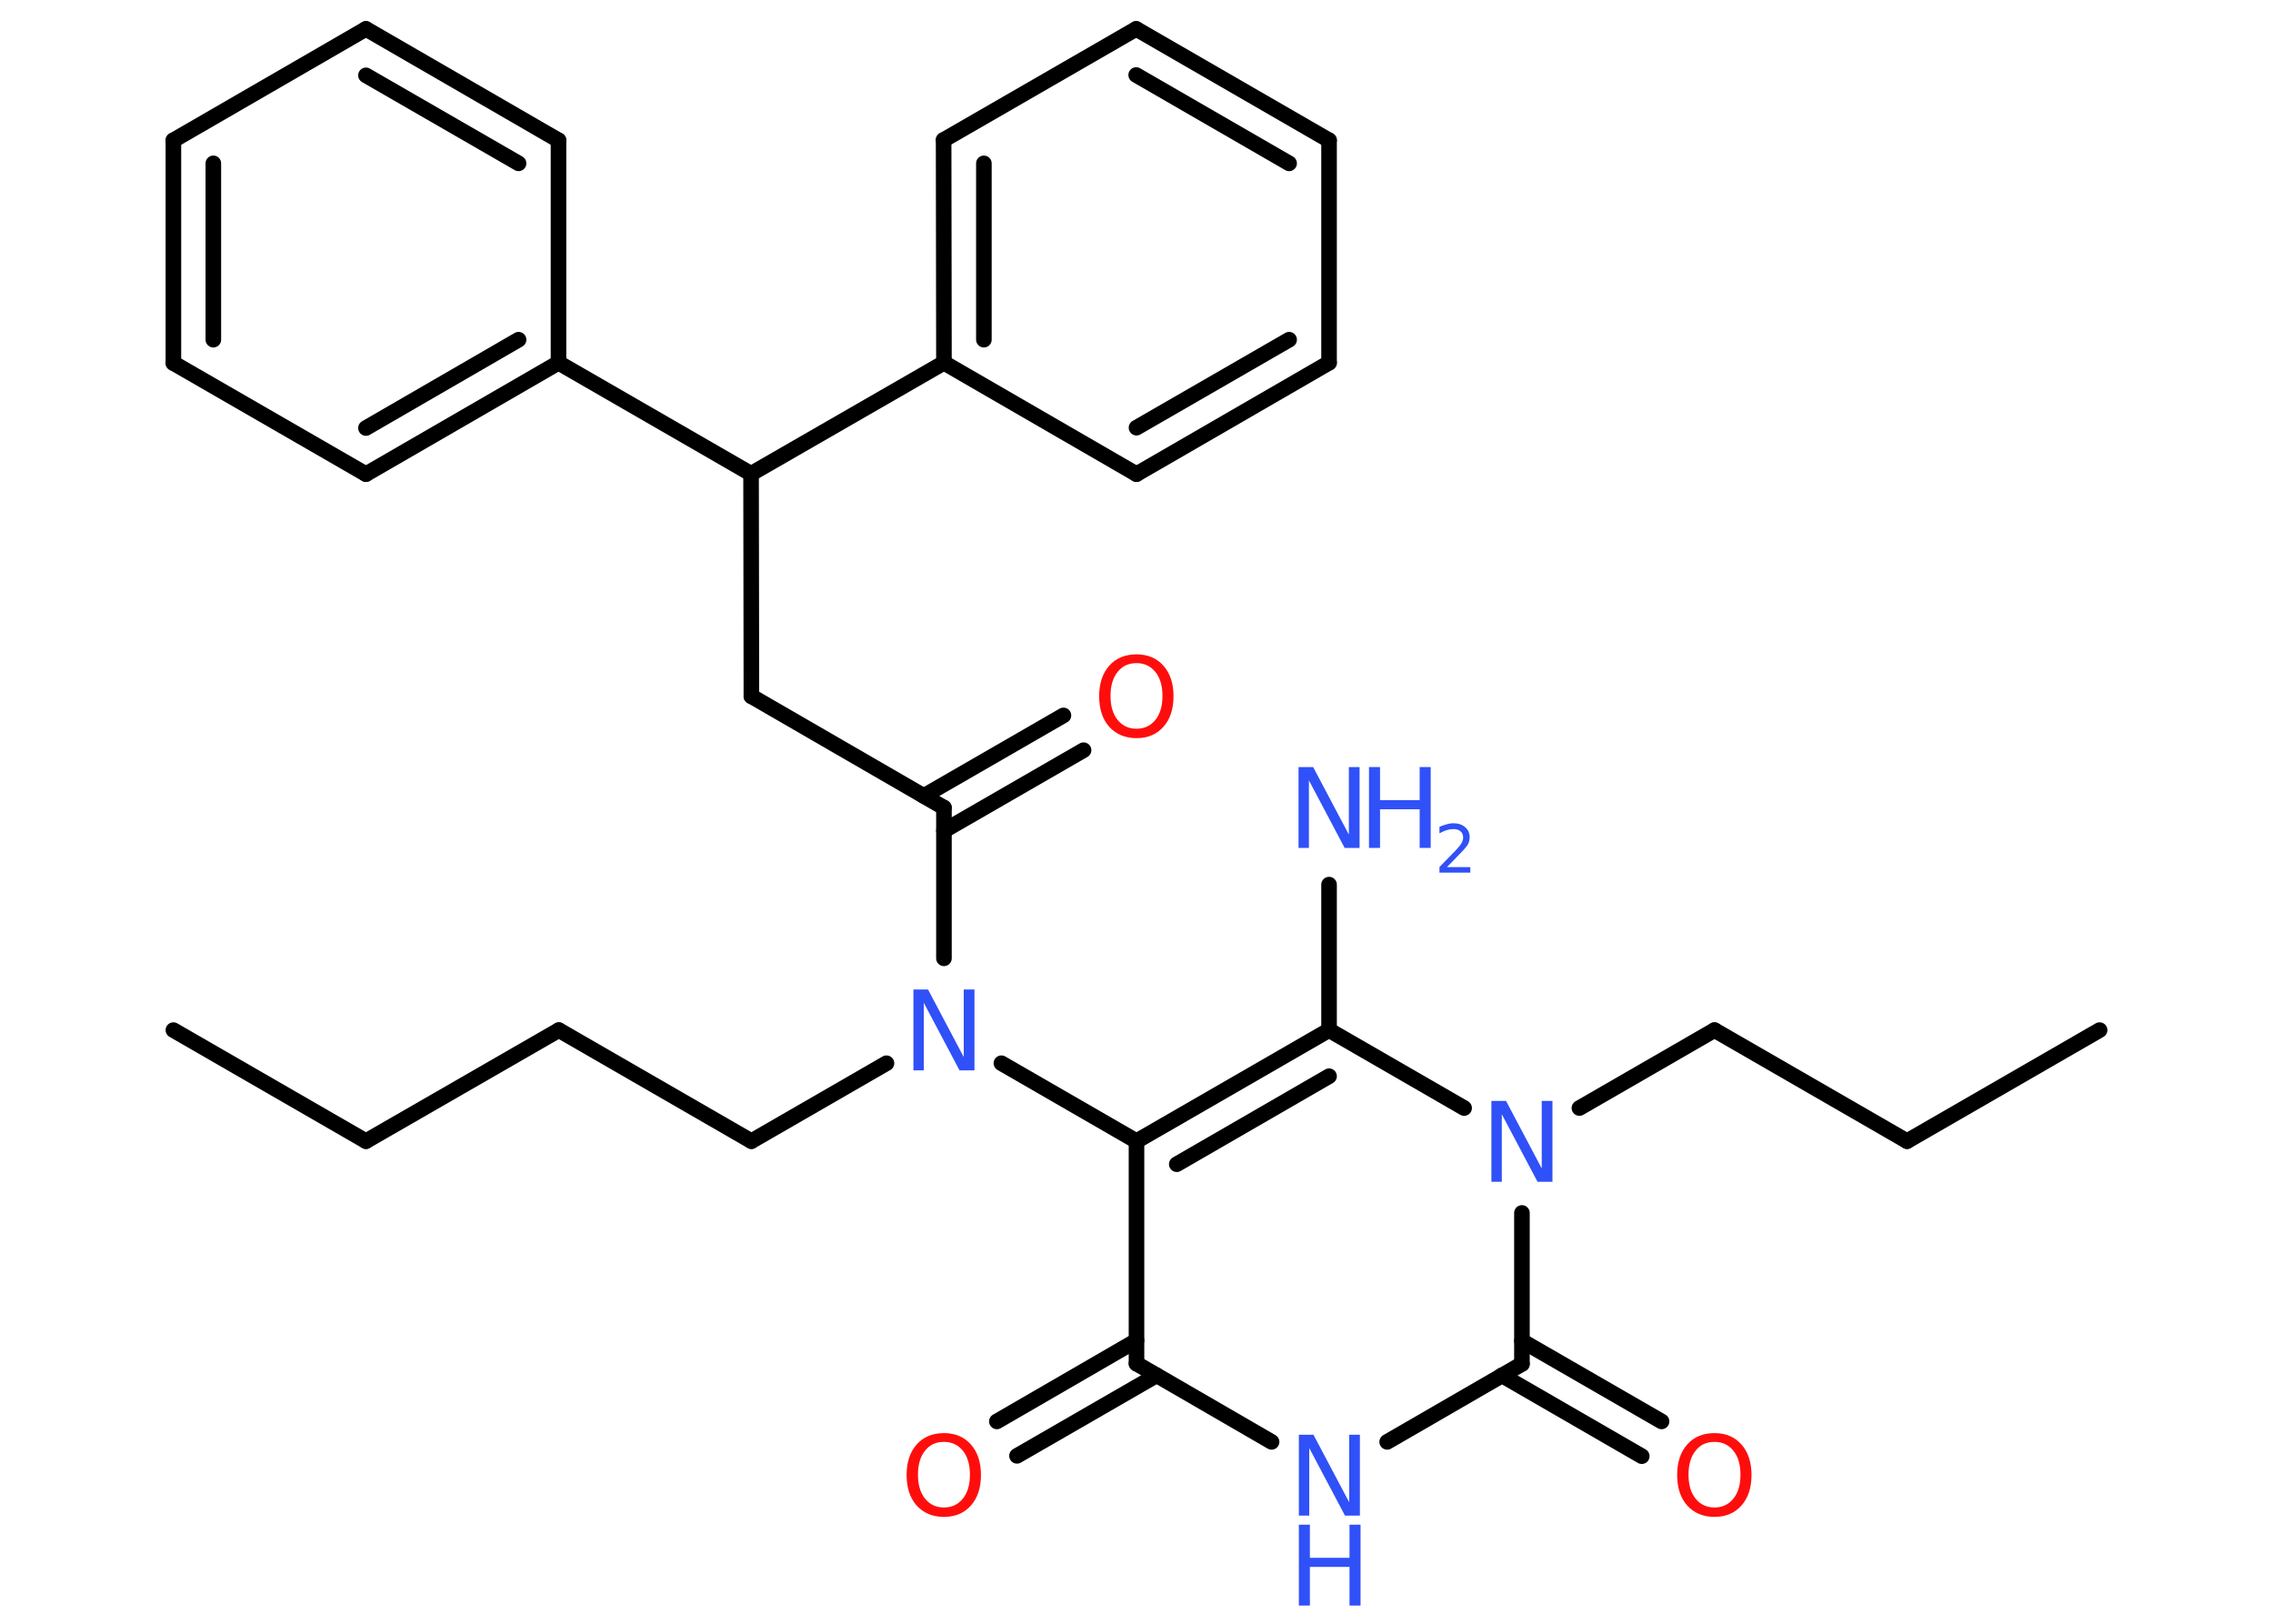 <?xml version='1.0' encoding='UTF-8'?>
<!DOCTYPE svg PUBLIC "-//W3C//DTD SVG 1.1//EN" "http://www.w3.org/Graphics/SVG/1.1/DTD/svg11.dtd">
<svg version='1.2' xmlns='http://www.w3.org/2000/svg' xmlns:xlink='http://www.w3.org/1999/xlink' width='70.0mm' height='50.0mm' viewBox='0 0 70.0 50.0'>
  <desc>Generated by the Chemistry Development Kit (http://github.com/cdk)</desc>
  <g stroke-linecap='round' stroke-linejoin='round' stroke='#000000' stroke-width='.48' fill='#3050F8'>
    <rect x='.0' y='.0' width='70.0' height='50.0' fill='#FFFFFF' stroke='none'/>
    <g id='mol1' class='mol'>
      <line id='mol1bnd1' class='bond' x1='5.34' y1='31.72' x2='11.27' y2='35.14'/>
      <line id='mol1bnd2' class='bond' x1='11.27' y1='35.14' x2='17.21' y2='31.72'/>
      <line id='mol1bnd3' class='bond' x1='17.21' y1='31.72' x2='23.14' y2='35.14'/>
      <line id='mol1bnd4' class='bond' x1='23.14' y1='35.14' x2='27.3' y2='32.74'/>
      <line id='mol1bnd5' class='bond' x1='29.07' y1='29.51' x2='29.07' y2='24.87'/>
      <g id='mol1bnd6' class='bond'>
        <line x1='28.45' y1='24.51' x2='32.75' y2='22.03'/>
        <line x1='29.07' y1='25.58' x2='33.37' y2='23.1'/>
      </g>
      <line id='mol1bnd7' class='bond' x1='29.07' y1='24.87' x2='23.14' y2='21.44'/>
      <line id='mol1bnd8' class='bond' x1='23.14' y1='21.44' x2='23.13' y2='14.59'/>
      <line id='mol1bnd9' class='bond' x1='23.13' y1='14.59' x2='17.2' y2='11.17'/>
      <g id='mol1bnd10' class='bond'>
        <line x1='11.27' y1='14.6' x2='17.2' y2='11.17'/>
        <line x1='11.27' y1='13.18' x2='15.97' y2='10.46'/>
      </g>
      <line id='mol1bnd11' class='bond' x1='11.27' y1='14.6' x2='5.34' y2='11.18'/>
      <g id='mol1bnd12' class='bond'>
        <line x1='5.34' y1='4.32' x2='5.34' y2='11.18'/>
        <line x1='6.57' y1='5.03' x2='6.57' y2='10.46'/>
      </g>
      <line id='mol1bnd13' class='bond' x1='5.34' y1='4.32' x2='11.27' y2='.89'/>
      <g id='mol1bnd14' class='bond'>
        <line x1='17.2' y1='4.32' x2='11.27' y2='.89'/>
        <line x1='15.97' y1='5.03' x2='11.27' y2='2.32'/>
      </g>
      <line id='mol1bnd15' class='bond' x1='17.2' y1='11.17' x2='17.2' y2='4.32'/>
      <line id='mol1bnd16' class='bond' x1='23.13' y1='14.59' x2='29.07' y2='11.17'/>
      <g id='mol1bnd17' class='bond'>
        <line x1='29.06' y1='4.31' x2='29.07' y2='11.17'/>
        <line x1='30.3' y1='5.03' x2='30.3' y2='10.46'/>
      </g>
      <line id='mol1bnd18' class='bond' x1='29.06' y1='4.31' x2='34.99' y2='.89'/>
      <g id='mol1bnd19' class='bond'>
        <line x1='40.93' y1='4.32' x2='34.99' y2='.89'/>
        <line x1='39.7' y1='5.03' x2='34.99' y2='2.31'/>
      </g>
      <line id='mol1bnd20' class='bond' x1='40.93' y1='4.32' x2='40.93' y2='11.17'/>
      <g id='mol1bnd21' class='bond'>
        <line x1='35.0' y1='14.6' x2='40.93' y2='11.17'/>
        <line x1='35.0' y1='13.17' x2='39.7' y2='10.46'/>
      </g>
      <line id='mol1bnd22' class='bond' x1='29.07' y1='11.17' x2='35.0' y2='14.6'/>
      <line id='mol1bnd23' class='bond' x1='30.84' y1='32.74' x2='35.0' y2='35.14'/>
      <g id='mol1bnd24' class='bond'>
        <line x1='40.93' y1='31.72' x2='35.0' y2='35.14'/>
        <line x1='40.93' y1='33.14' x2='36.24' y2='35.85'/>
      </g>
      <line id='mol1bnd25' class='bond' x1='40.93' y1='31.72' x2='40.93' y2='27.24'/>
      <line id='mol1bnd26' class='bond' x1='40.93' y1='31.72' x2='45.09' y2='34.12'/>
      <line id='mol1bnd27' class='bond' x1='48.64' y1='34.12' x2='52.8' y2='31.72'/>
      <line id='mol1bnd28' class='bond' x1='52.8' y1='31.72' x2='58.73' y2='35.14'/>
      <line id='mol1bnd29' class='bond' x1='58.73' y1='35.14' x2='64.66' y2='31.72'/>
      <line id='mol1bnd30' class='bond' x1='46.87' y1='37.35' x2='46.87' y2='42.0'/>
      <g id='mol1bnd31' class='bond'>
        <line x1='46.87' y1='41.29' x2='51.17' y2='43.77'/>
        <line x1='46.25' y1='42.35' x2='50.56' y2='44.84'/>
      </g>
      <line id='mol1bnd32' class='bond' x1='46.87' y1='42.0' x2='42.72' y2='44.4'/>
      <line id='mol1bnd33' class='bond' x1='39.16' y1='44.4' x2='35.0' y2='41.99'/>
      <line id='mol1bnd34' class='bond' x1='35.0' y1='35.14' x2='35.0' y2='41.99'/>
      <g id='mol1bnd35' class='bond'>
        <line x1='35.62' y1='42.35' x2='31.32' y2='44.83'/>
        <line x1='35.0' y1='41.28' x2='30.7' y2='43.77'/>
      </g>
      <path id='mol1atm5' class='atom' d='M28.13 30.47h.45l1.1 2.08v-2.08h.33v2.49h-.46l-1.1 -2.08v2.08h-.32v-2.49z' stroke='none'/>
      <path id='mol1atm7' class='atom' d='M35.0 20.42q-.37 .0 -.58 .27q-.22 .27 -.22 .74q.0 .47 .22 .74q.22 .27 .58 .27q.36 .0 .58 -.27q.22 -.27 .22 -.74q.0 -.47 -.22 -.74q-.22 -.27 -.58 -.27zM35.0 20.15q.52 .0 .83 .35q.31 .35 .31 .94q.0 .59 -.31 .94q-.31 .35 -.83 .35q-.52 .0 -.84 -.35q-.31 -.35 -.31 -.94q.0 -.59 .31 -.94q.31 -.35 .84 -.35z' stroke='none' fill='#FF0D0D'/>
      <g id='mol1atm24' class='atom'>
        <path d='M39.99 23.62h.45l1.1 2.08v-2.08h.33v2.49h-.46l-1.1 -2.08v2.08h-.32v-2.49z' stroke='none'/>
        <path d='M42.16 23.62h.34v1.02h1.22v-1.02h.34v2.49h-.34v-1.19h-1.22v1.19h-.34v-2.49z' stroke='none'/>
        <path d='M44.58 26.7h.7v.17h-.95v-.17q.12 -.12 .31 -.32q.2 -.2 .25 -.26q.1 -.11 .13 -.18q.04 -.08 .04 -.15q.0 -.12 -.08 -.19q-.08 -.07 -.22 -.07q-.1 .0 -.2 .03q-.1 .03 -.23 .1v-.2q.12 -.05 .23 -.08q.11 -.03 .19 -.03q.23 .0 .37 .12q.14 .12 .14 .31q.0 .09 -.03 .17q-.03 .08 -.13 .19q-.02 .03 -.16 .17q-.13 .14 -.38 .39z' stroke='none'/>
      </g>
      <path id='mol1atm25' class='atom' d='M45.93 33.9h.45l1.1 2.08v-2.08h.33v2.49h-.46l-1.1 -2.08v2.08h-.32v-2.49z' stroke='none'/>
      <path id='mol1atm30' class='atom' d='M52.8 44.4q-.37 .0 -.58 .27q-.22 .27 -.22 .74q.0 .47 .22 .74q.22 .27 .58 .27q.36 .0 .58 -.27q.22 -.27 .22 -.74q.0 -.47 -.22 -.74q-.22 -.27 -.58 -.27zM52.8 44.13q.52 .0 .83 .35q.31 .35 .31 .94q.0 .59 -.31 .94q-.31 .35 -.83 .35q-.52 .0 -.84 -.35q-.31 -.35 -.31 -.94q.0 -.59 .31 -.94q.31 -.35 .84 -.35z' stroke='none' fill='#FF0D0D'/>
      <g id='mol1atm31' class='atom'>
        <path d='M40.0 44.18h.45l1.1 2.08v-2.08h.33v2.49h-.46l-1.1 -2.08v2.08h-.32v-2.49z' stroke='none'/>
        <path d='M40.0 46.95h.34v1.02h1.22v-1.02h.34v2.49h-.34v-1.19h-1.22v1.19h-.34v-2.49z' stroke='none'/>
      </g>
      <path id='mol1atm33' class='atom' d='M29.07 44.4q-.37 .0 -.58 .27q-.22 .27 -.22 .74q.0 .47 .22 .74q.22 .27 .58 .27q.36 .0 .58 -.27q.22 -.27 .22 -.74q.0 -.47 -.22 -.74q-.22 -.27 -.58 -.27zM29.07 44.13q.52 .0 .83 .35q.31 .35 .31 .94q.0 .59 -.31 .94q-.31 .35 -.83 .35q-.52 .0 -.84 -.35q-.31 -.35 -.31 -.94q.0 -.59 .31 -.94q.31 -.35 .84 -.35z' stroke='none' fill='#FF0D0D'/>
    </g>
  </g>
</svg>
